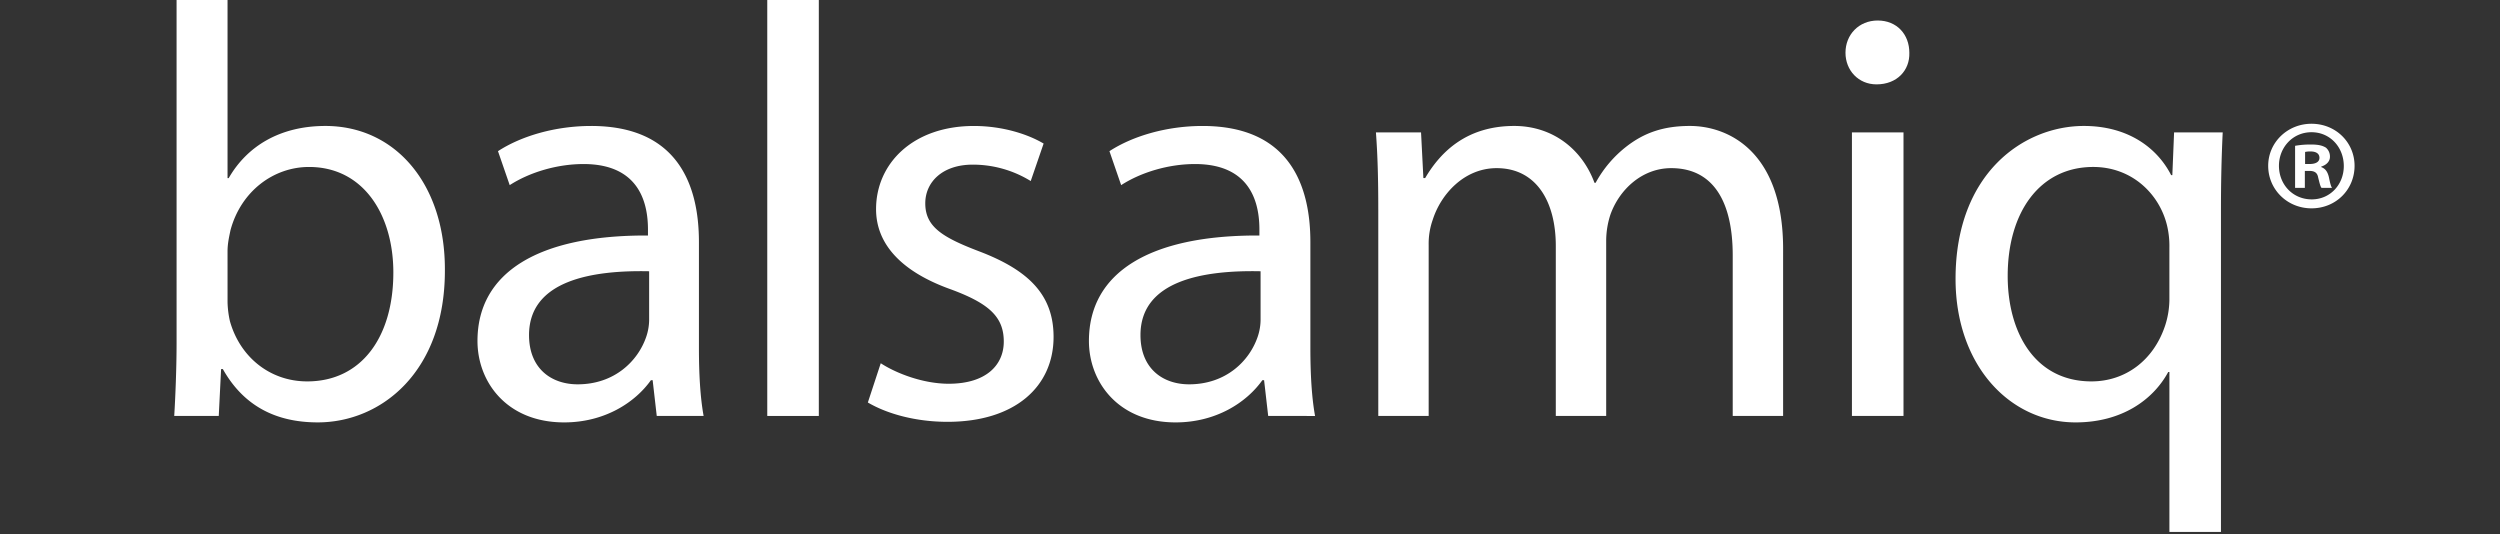 <svg id="Layer_1" data-name="Layer 1" xmlns="http://www.w3.org/2000/svg" viewBox="0 0 1641.8 351"><rect x="0" y="0" width="1641.8" height="351" fill="#333333" stroke="none"/><defs><style>.cls-1{fill:#fff;}</style></defs><title>Balsamiq</title><path class="cls-1" d="M114.422,273.168c.77-12.7,1.539-31.551,1.539-48.1V0H149.43V116.964h.77c11.928-20.778,33.475-34.245,63.481-34.245,46.172,0,78.871,38.471,78.487,95.032,0,66.553-41.94,99.643-83.489,99.643-26.934,0-48.475-10.382-62.327-35.008H145.2l-1.539,30.782Zm35.014-74.645a63.487,63.487,0,0,0,1.539,12.318c6.541,23.465,26.165,39.632,50.784,39.632,35.4,0,56.561-28.864,56.561-71.568,0-37.316-19.239-69.252-55.4-69.252-23.086,0-44.633,15.776-51.559,41.555-.769,3.848-1.924,8.465-1.924,13.852Z"/><path class="cls-1" d="M431.3,273.168,428.61,249.7h-1.154c-10.389,14.621-30.4,27.7-56.946,27.7-37.7,0-56.94-26.549-56.94-53.477,0-45.018,40.016-69.637,111.962-69.258v-3.848c0-15.39-4.232-43.088-42.325-43.088-17.308,0-35.392,5.387-48.474,13.852l-7.7-22.311c15.391-10,37.708-16.545,61.172-16.545C445.155,82.719,459,121.575,459,158.9v69.638c0,16.16.769,31.929,3.078,44.633Zm-5-95.026c-36.938-.776-78.872,5.765-78.872,41.934,0,21.932,14.621,32.314,31.936,32.314,24.24,0,39.625-15.384,45.012-31.16a35.352,35.352,0,0,0,1.924-10.773Z"/><path class="cls-1" d="M503.881,0h33.853V273.168H503.881Z"/><path class="cls-1" d="M578.406,238.545c10,6.541,27.7,13.467,44.627,13.467,24.625,0,36.168-12.319,36.168-27.7,0-16.16-9.619-25-34.629-34.244-33.469-11.916-49.245-30.391-49.245-52.708,0-30.011,24.241-54.631,64.257-54.631,18.853,0,35.393,5.387,45.781,11.543L676.9,118.894a72.46,72.46,0,0,0-38.086-10.774c-20.008,0-31.166,11.543-31.166,25.395,0,15.391,11.152,22.316,35.393,31.551,32.32,12.312,48.859,28.467,48.859,56.176,0,32.693-25.394,55.78-69.637,55.78-20.393,0-39.24-5-52.328-12.692Z"/><path class="cls-1" d="M832.846,273.168,830.153,249.7H829c-10.388,14.621-30.39,27.7-56.939,27.7-37.7,0-56.94-26.549-56.94-53.477,0-45.018,40.016-69.637,111.955-69.258v-3.848c0-15.39-4.226-43.088-42.318-43.088-17.315,0-35.4,5.387-48.475,13.852l-7.695-22.311c15.39-10,37.7-16.545,61.172-16.545,56.94,0,70.791,38.856,70.791,76.178v69.638c0,16.16.764,31.929,3.078,44.633Zm-5-95.026c-36.938-.776-78.872,5.765-78.872,41.934,0,21.932,14.622,32.314,31.936,32.314,24.241,0,39.625-15.384,45.012-31.16a35.534,35.534,0,0,0,1.924-10.773Z"/><path class="cls-1" d="M905.14,137.35c0-19.238-.384-35.014-1.539-50.4h29.628l1.539,30.012h1.148c10.395-17.7,27.709-34.245,58.491-34.245,25.389,0,44.633,15.391,52.713,37.323h.764A76.73,76.73,0,0,1,1068.667,95.8c11.152-8.464,23.459-13.082,41.158-13.082,24.626,0,61.179,16.161,61.179,80.8V273.168h-33.09V167.747c0-35.783-13.083-57.324-40.395-57.324-19.233,0-34.239,14.236-40.016,30.781a55.761,55.761,0,0,0-2.688,16.924v115.04h-33.09V161.591c0-29.627-13.082-51.168-38.855-51.168-21.163,0-36.553,16.923-41.946,33.853a46.939,46.939,0,0,0-2.688,16.545V273.168h-33.09V137.35Z"/><path class="cls-1" d="M1253.9,34.629c.385,11.543-8.08,20.778-21.547,20.778-11.915,0-20.386-9.235-20.386-20.778,0-11.928,8.843-21.162,21.162-21.162C1245.817,13.467,1253.9,22.7,1253.9,34.629Zm-37.7,238.539V86.952h33.866V273.168Z"/><path class="cls-1" d="M1424.687,244.31h-.776c-10,18.469-30.775,33.09-60.787,33.09-43.467,0-78.872-37.7-78.872-94.262,0-69.637,45.018-100.419,84.265-100.419,28.851,0,48.1,14.237,57.324,32.315h.776l1.148-28.082h31.93c-.764,15.775-1.149,31.936-1.149,51.168V349.34h-33.853V244.31Zm0-81.95a57.707,57.707,0,0,0-1.539-14.236c-5-20.778-23.086-38.477-48.481-38.477-35,0-56.176,29.627-56.176,71.567,0,36.932,17.7,69.259,55.021,69.259,21.932,0,40.78-13.467,48.469-36.944a56.854,56.854,0,0,0,2.7-16.161V162.36Z"/><path class="cls-1" d="M1546.292,108.884c0,15.655-12.289,27.937-28.281,27.937-15.823,0-28.443-12.288-28.443-27.937,0-15.319,12.626-27.608,28.443-27.608C1534,81.276,1546.292,93.565,1546.292,108.884Zm-49.66,0c0,12.288,9.091,22.052,21.547,22.052,12.121,0,21.043-9.764,21.043-21.884,0-12.289-8.922-22.22-21.211-22.22S1496.632,96.763,1496.632,108.884Zm17,14.477h-6.4V95.753a55.918,55.918,0,0,1,10.605-.841c5.218,0,7.581.841,9.6,2.02a7.65,7.65,0,0,1,2.687,6.06c0,3.03-2.356,5.387-5.717,6.4v.336c2.687,1.01,4.2,3.03,5.05,6.734.842,4.208,1.347,5.891,2.02,6.9h-6.9c-.841-1.011-1.346-3.536-2.182-6.734-.505-3.03-2.188-4.383-5.723-4.383h-3.03v11.117Zm.169-15.656h3.03c3.541,0,6.4-1.172,6.4-4.04,0-2.525-1.852-4.208-5.892-4.208a15.382,15.382,0,0,0-3.535.336Z"/></svg>